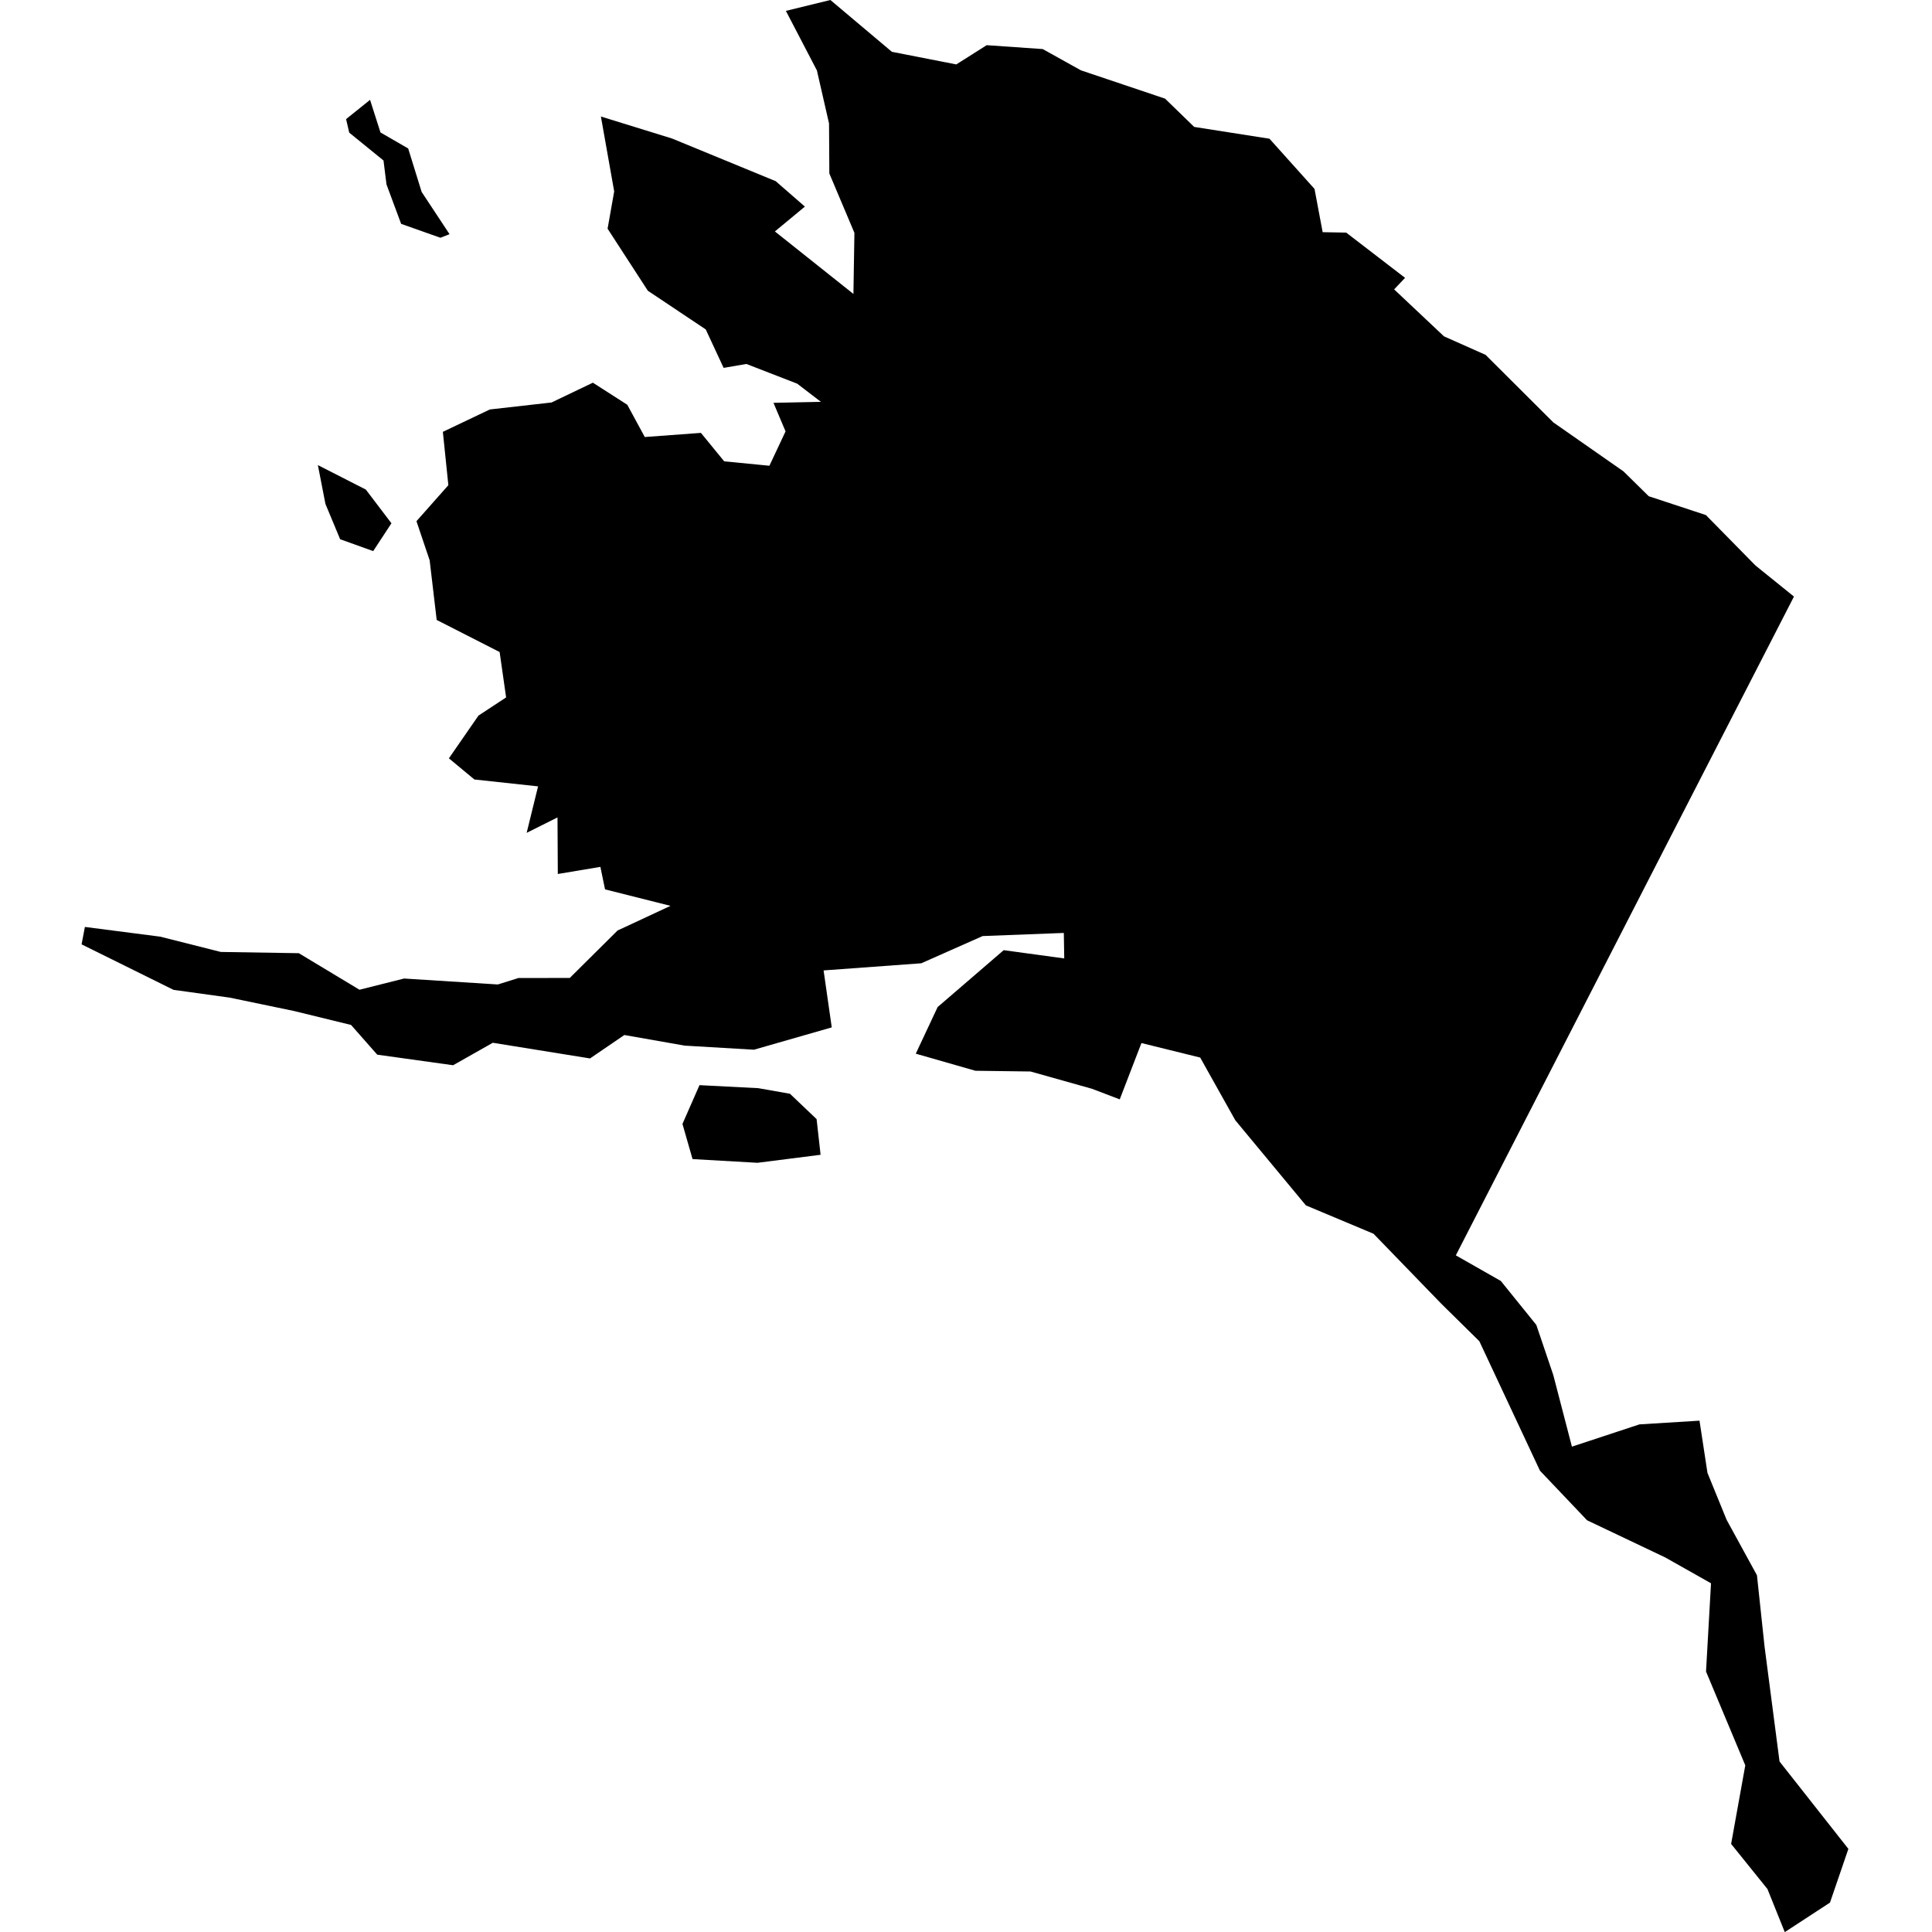 <svg xmlns="http://www.w3.org/2000/svg" viewBox="59.2,0.0,62.4,68.2" width="48px" height="48px" data-name="Alaska" data-fips="02" data-abbrev="AK"> <path d="M84.186,38.61 85.126,39.505 85.267,40.764 83.039,41.047 80.747,40.916 80.391,39.675 80.992,38.306 83.069,38.413 84.186,38.61 M69.214,17.282 70.118,18.472 69.474,19.454 68.307,19.035 67.788,17.789 67.521,16.418 69.214,17.282 M69.363,3.525 69.731,4.676 70.709,5.241 71.184,6.775 72.169,8.267 71.847,8.393 70.46,7.902 69.943,6.51 69.838,5.666 68.628,4.682 68.517,4.205 69.363,3.525 M119.627,21.059 119.627,21.059 115.192,29.694 107.691,44.314 109.279,45.218 110.532,46.769 111.13,48.534 111.789,51.067 114.173,50.281 116.293,50.15 116.574,51.993 117.25,53.65 118.321,55.607 118.589,58.122 119.118,62.181 121.548,65.266 120.899,67.162 119.303,68.204 118.692,66.684 117.409,65.091 117.909,62.317 116.523,59.005 116.699,55.89 115.083,54.978 112.324,53.666 110.661,51.916 108.521,47.345 107.178,46.022 104.786,43.552 102.398,42.55 99.906,39.545 98.667,37.332 96.593,36.82 95.827,38.808 94.846,38.434 92.678,37.824 90.731,37.798 88.627,37.195 89.399,35.549 91.731,33.541 93.868,33.833 93.853,32.933 90.988,33.043 88.821,34.004 85.373,34.256 85.661,36.267 82.914,37.055 80.47,36.911 78.34,36.536 77.128,37.363 73.696,36.81 72.295,37.603 69.617,37.23 68.692,36.181 66.677,35.688 64.406,35.216 62.426,34.942 59.18,33.336 59.297,32.721 61.954,33.064 64.094,33.604 66.848,33.648 68.99,34.938 70.564,34.542 73.873,34.752 74.602,34.524 76.413,34.522 78.1,32.847 79.969,31.977 77.658,31.395 77.494,30.601 75.991,30.852 75.98,28.855 74.891,29.4 75.294,27.759 73.046,27.516 72.146,26.769 73.19,25.261 74.166,24.619 73.937,23.017 71.715,21.884 71.467,19.779 71.001,18.398 72.127,17.127 71.933,15.244 73.592,14.454 75.769,14.208 77.229,13.509 78.443,14.288 79.061,15.427 81.043,15.281 81.864,16.285 83.46,16.441 84.03,15.228 83.604,14.22 85.278,14.185 84.442,13.544 82.648,12.848 81.844,12.986 81.213,11.629 79.169,10.263 77.748,8.073 77.981,6.757 77.512,4.113 80.024,4.89 83.682,6.395 84.713,7.293 83.654,8.17 86.426,10.376 86.461,8.22 85.576,6.124 85.565,4.358 85.137,2.486 84.042,0.384 85.613,0 87.784,1.829 90.057,2.274 91.13,1.595 93.108,1.732 94.458,2.483 97.427,3.482 98.455,4.48 101.113,4.897 102.703,6.669 102.99,8.196 103.821,8.211 105.899,9.808 105.513,10.215 107.273,11.873 108.742,12.527 111.133,14.911 113.61,16.64 114.501,17.517 116.519,18.182 118.267,19.961 119.627,21.059Z"></path> </svg>